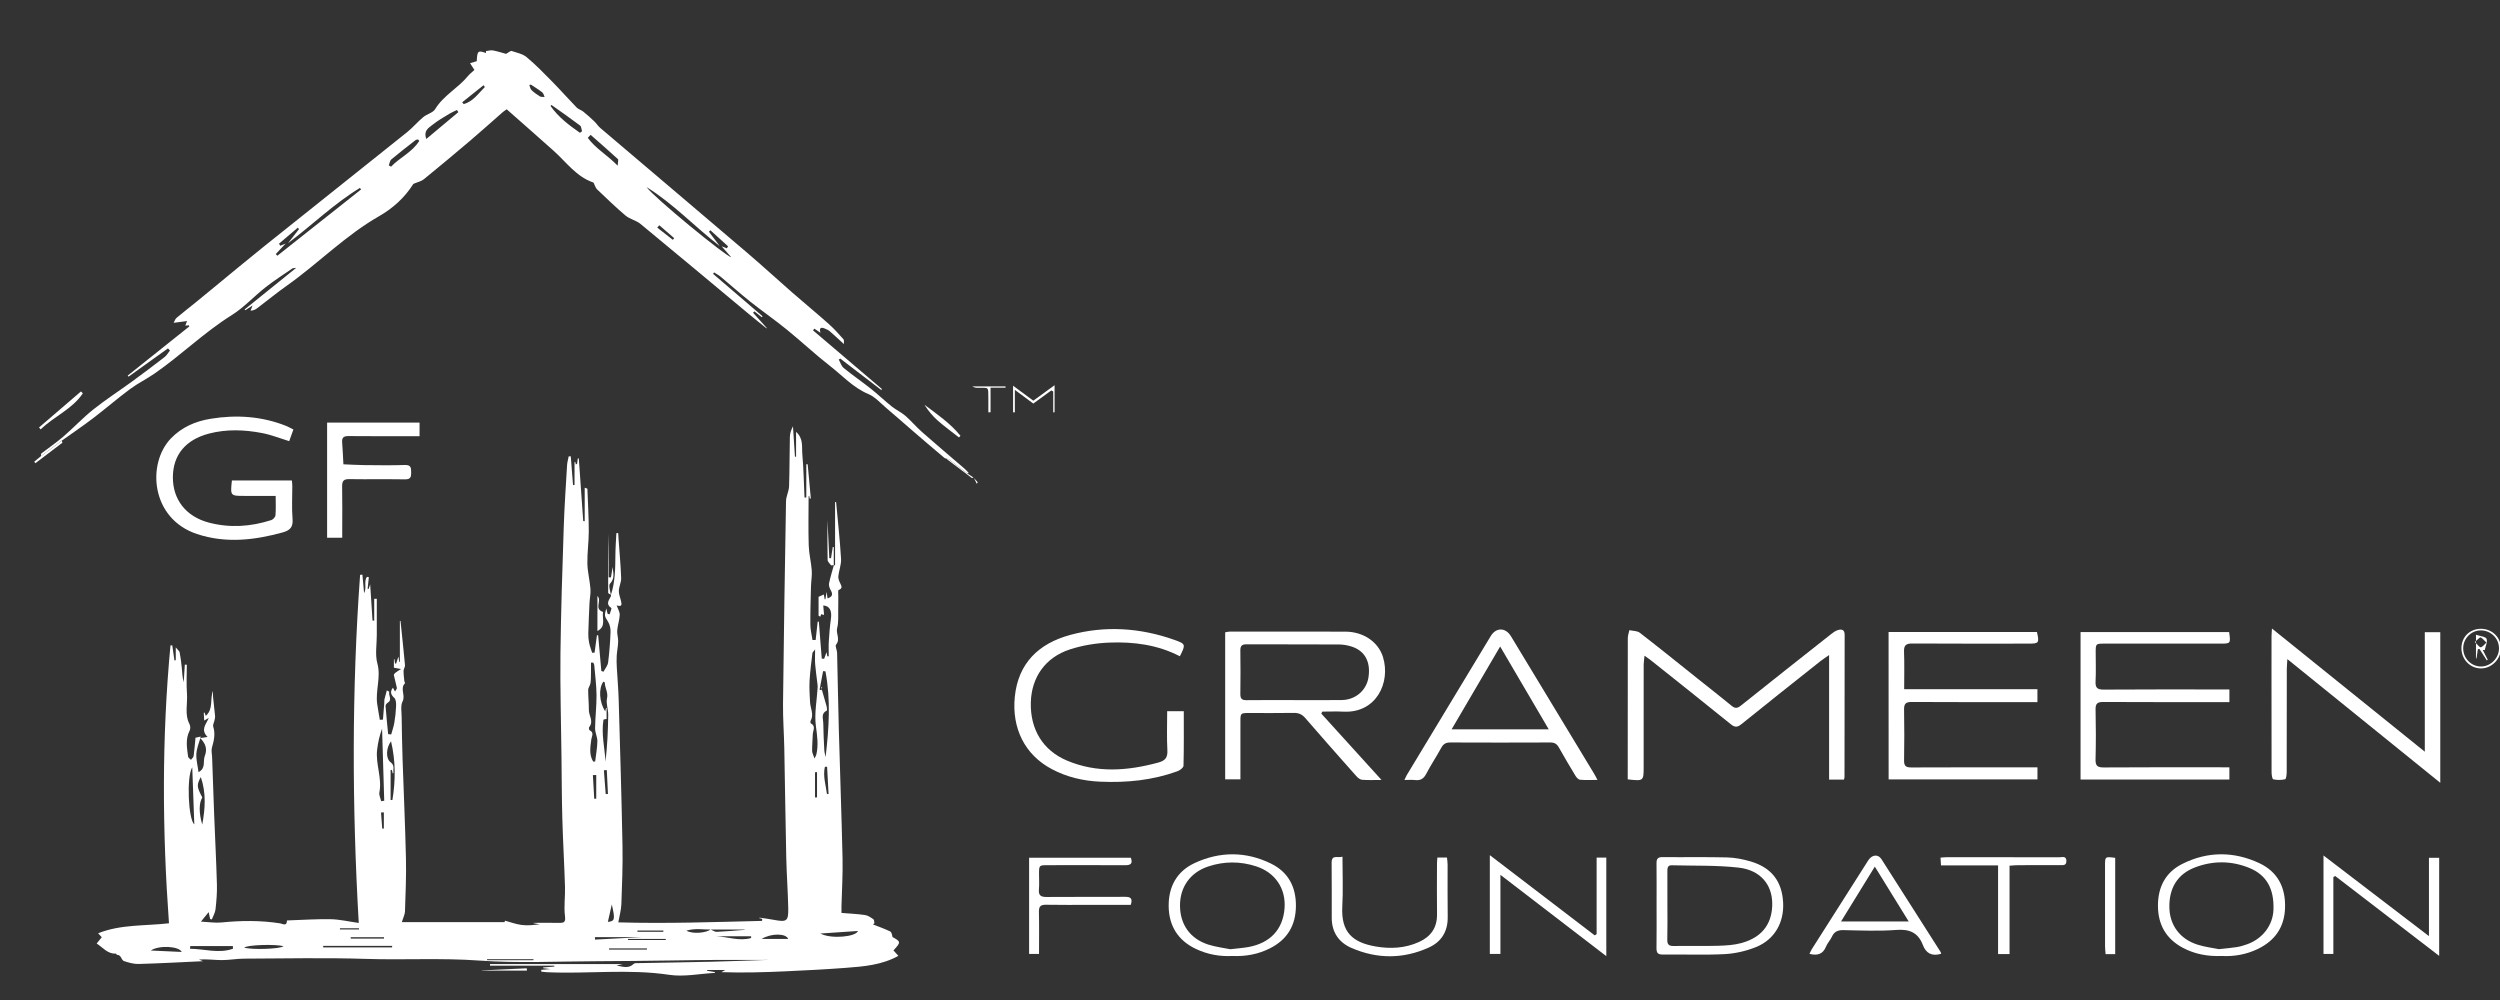 <?xml version="1.0" encoding="utf-8"?>
<!-- Generator: Adobe Illustrator 17.0.0, SVG Export Plug-In . SVG Version: 6.00 Build 0)  -->
<!DOCTYPE svg PUBLIC "-//W3C//DTD SVG 1.1//EN" "http://www.w3.org/Graphics/SVG/1.1/DTD/svg11.dtd">
<svg version="1.1" id="Layer_1" xmlns="http://www.w3.org/2000/svg" xmlns:xlink="http://www.w3.org/1999/xlink" x="0px" y="0px"
	 width="100px" height="40px" viewBox="0 0 100 40" enable-background="new 0 0 100 40" xml:space="preserve">
<rect x="0" y="0" width="100" height="40" fill="#333333" stroke="none"/>
<path fill="#FFFFFF" d="M24.433,23.806c0.175-0.523,0.179-1.064,0.183-1.607c0.002-0.291,0.025-0.582,0.039-0.872
	c0.024-0.001,0.049-0.003,0.073-0.004c0.005,0.088,0.01,0.175,0.016,0.263c0.036,0.512,0.084,1.024,0.102,1.536
	c0.006,0.171-0.089,0.343-0.093,0.516c-0.003,0.14,0.064,0.282,0.092,0.424c0.02,0.101,0.053,0.226-0.179,0.154
	c0.05,0.143,0.128,0.262,0.123,0.377c-0.009,0.208-0.083,0.413-0.1,0.622c-0.012,0.146,0.042,0.297,0.038,0.445
	c-0.006,0.193-0.047,0.385-0.059,0.578c-0.009,0.155-0.003,0.311,0.005,0.467c0.023,0.425,0.062,0.849,0.074,1.273
	c0.056,1.952,0.116,3.904,0.153,5.856c0.015,0.777-0.018,1.556-0.045,2.333c-0.008,0.227-0.074,0.452-0.123,0.728
	c1.919,0.056,3.835-0.013,5.752-0.059c0.001-0.028,0.002-0.055,0.003-0.083c-0.04-0.009-0.079-0.018-0.124-0.029
	c0.012-0.006,0.022-0.018,0.031-0.016c0.187,0.028,0.374,0.051,0.559,0.086c0.519,0.099,0.588,0.056,0.577-0.47
	c-0.014-0.669-0.064-1.337-0.079-2.006c-0.033-1.465-0.05-2.931-0.079-4.397c-0.012-0.59-0.057-1.18-0.051-1.769
	c0.031-2.701,0.072-5.402,0.12-8.103c0.003-0.198,0.115-0.394,0.122-0.593c0.023-0.659,0.016-1.319,0.032-1.978
	c0.003-0.144,0.051-0.287,0.124-0.424c0.026,0.405,0.052,0.81,0.079,1.214c0.015,0,0.03,0.001,0.045,0.001c0-0.319,0-0.638,0-0.995
	c0.304,0.271,0.223,0.604,0.25,0.895c0.052,0.576,0.06,1.156,0.087,1.734c0.024,0,0.048,0,0.072,0c0-0.445,0-0.889,0-1.334
	c0.018,0.001,0.037,0.002,0.055,0.003c0.042,0.456,0.084,0.911,0.126,1.367c-0.013,0.003-0.027,0.005-0.04,0.008
	c-0.008-0.036-0.016-0.072-0.026-0.116c-0.01,0.011-0.023,0.019-0.023,0.027c-0.001,0.654-0.015,1.309,0.005,1.963
	c0.01,0.332,0.096,0.661,0.121,0.993c0.016,0.209-0.024,0.421-0.03,0.632c-0.013,0.516-0.03,1.031-0.026,1.547
	c0.002,0.203,0.056,0.405,0.086,0.608c0.042,0,0.084-0.001,0.126-0.001c0.027-0.244,0.054-0.489,0.081-0.733
	c0.016-0.001,0.032-0.002,0.047-0.002c0.039,0.492,0.078,0.985,0.116,1.477c0.032,0.004,0.063,0.009,0.095,0.013
	c0.032-0.089,0.064-0.178,0.097-0.268c0.01,0.053,0.021,0.11,0.032,0.167c0.019,0,0.037,0,0.056,0c0-0.199-0.01-0.398,0.002-0.595
	c0.019-0.301,0.042-0.603,0.084-0.902c0.046-0.329-0.044-0.518-0.306-0.539c0.011,0.125,0.021,0.246,0.031,0.365
	c-0.008,0.007-0.015,0.017-0.019,0.016c-0.031-0.01-0.077-0.039-0.087-0.029c-0.024,0.023-0.03,0.064-0.043,0.098
	c-0.023-0.013-0.046-0.026-0.069-0.039c0-0.25,0-0.501,0-0.756c0.062-0.027,0.132-0.058,0.21-0.092
	c0.011,0.059,0.022,0.124,0.034,0.19c0.01,0,0.02-0.001,0.031-0.001c0.012-0.077,0.023-0.153,0.045-0.296
	c0.018,0.122,0.027,0.183,0.039,0.262c0.206-0.067,0.218-0.173,0.122-0.337c-0.044-0.076-0.078-0.183-0.062-0.264
	c0.05-0.246,0.127-0.487,0.193-0.729c-0.036,0.003-0.073,0.006-0.109,0.01c-0.049-0.071-0.139-0.142-0.141-0.214
	c-0.012-0.533-0.007-1.066-0.006-1.599c0.024,0.508,0.049,1.015,0.073,1.522c0.023,0.002,0.046,0.004,0.069,0.005
	c0.023-0.15,0.047-0.301,0.07-0.451c0.013,0,0.027,0.001,0.04,0.001c0,0.244,0,0.487,0,0.731c0.017,0,0.034,0,0.052,0
	c0-0.843,0-1.685,0-2.528c0.014,0,0.027-0.001,0.041-0.001c0.069,0.756,0.152,1.511,0.198,2.268c0.014,0.23-0.085,0.465-0.109,0.7
	c-0.009,0.092,0.035,0.197,0.077,0.284c0.056,0.115,0.102,0.201-0.065,0.268c-0.03,0.012-0.012,0.151-0.013,0.232
	c-0.002,0.179,0.002,0.359-0.003,0.538c-0.007,0.252,0.02,0.514-0.043,0.752c-0.059,0.222,0.139,0.443-0.043,0.662
	c-0.047,0.057,0.038,0.213,0.041,0.325c0.025,1.023,0.041,2.046,0.069,3.069c0.047,1.722,0.111,3.443,0.149,5.164
	c0.014,0.634-0.027,1.269-0.043,1.904c-0.002,0.088,0,0.175,0,0.269c0.329,0.027,0.638,0.04,0.943,0.085
	c0.117,0.017,0.23,0.097,0.332,0.167c0.035,0.024,0.03,0.105,0.044,0.159c-0.019,0.016-0.039,0.032-0.058,0.049
	c0.229,0.091,0.463,0.173,0.685,0.28c0.058,0.028,0.079,0.136,0.095,0.224c0.338,0.184,0.341,0.209,0.038,0.535
	c0.065,0.072,0.131,0.145,0.197,0.218c-0.664,0.37-1.391,0.426-2.115,0.481c-0.793,0.06-1.588,0.1-2.383,0.137
	c-0.857,0.039-1.715,0.065-2.585,0.034c0.042-0.022,0.084-0.045,0.163-0.087c-0.265,0-0.497,0-0.729,0
	c-0.001,0.011-0.003,0.021-0.004,0.032c0.105,0.017,0.21,0.035,0.315,0.052c-0.001,0.011-0.002,0.022-0.003,0.033
	c-0.609,0.032-1.234,0.166-1.825,0.077c-1.635-0.246-3.269-0.028-4.901-0.105c-0.073-0.003-0.146-0.016-0.219-0.024
	c0-0.023,0-0.046,0.001-0.07c0.099-0.008,0.199-0.016,0.37-0.03c-0.144-0.017-0.219-0.026-0.294-0.036
	c0.001-0.01,0.003-0.02,0.004-0.03c0.147-0.011,0.295-0.023,0.442-0.034c0-0.013-0.001-0.025-0.001-0.038c-0.857,0-1.714,0-2.571,0
	c0-0.021,0-0.041,0-0.062c1.774,0,3.549,0,5.305,0c-0.067,0.015-0.155,0.036-0.244,0.056c0.238,0.043,0.476,0.14,0.686-0.064
	c0.04-0.039,0.133-0.03,0.202-0.031c0.974-0.019,1.949-0.032,2.923-0.056c0.817-0.02,1.634-0.053,2.256-0.073
	c-0.554,0-1.302-0.003-2.051,0.001c-0.626,0.003-1.252,0.016-1.878,0.023c-0.974,0.011-1.949,0.027-2.923,0.029
	c-1.571,0.004-3.148,0.086-4.711-0.027c-1.511-0.109-3.015-0.017-4.522-0.066c-1.626-0.053-3.255-0.016-4.882-0.01
	c-0.299,0.001-0.598,0.06-0.897,0.058c-0.3-0.002-0.599-0.047-0.907-0.022c0.036,0.015,0.072,0.029,0.162,0.066
	c-0.898,0.041-1.735,0.088-2.573,0.111c-0.195,0.005-0.397-0.053-0.585-0.115c-0.115-0.037-0.103-0.252-0.279-0.249
	c-0.016,0-0.033-0.052-0.047-0.051c-0.326,0.019-0.509-0.233-0.768-0.404c0.065-0.08,0.128-0.157,0.203-0.25
	c-0.048-0.053-0.097-0.107-0.144-0.159c0.905-0.362,1.879-0.29,2.833-0.399c-0.27-3.734-0.288-7.426,0.06-11.114
	c0.024-0.001,0.048-0.003,0.072-0.004c0.029,0.201,0.057,0.402,0.086,0.603c0.018-0.002,0.036-0.004,0.054-0.007
	c0-0.141,0-0.282,0-0.513c0.085,0.105,0.145,0.147,0.155,0.198c0.038,0.201,0.065,0.405,0.085,0.609
	c0.019,0.194,0.023,0.39,0.078,0.588c0.015-0.235,0.029-0.469,0.044-0.704c0.027,0,0.053,0.001,0.08,0.001
	c0,0.386-0.023,0.774,0.006,1.157c0.031,0.407-0.104,0.828,0.103,1.223c0.036,0.069,0.039,0.189,0.003,0.258
	c-0.175,0.34-0.106,0.69-0.061,1.039c0.006,0.047,0.075,0.085,0.115,0.128c0.037-0.051,0.098-0.098,0.106-0.152
	c0.033-0.239,0.051-0.479,0.075-0.732c0.046-0.01,0.104-0.023,0.211-0.047c-0.067,0.249-0.163,0.467-0.176,0.689
	c-0.014,0.234,0.052,0.472,0.086,0.734c0.305-0.156,0.17-0.438,0.249-0.64c0.114-0.292,0.03-0.506-0.181-0.722
	c0.123-0.019,0.193-0.029,0.294-0.045c-0.294-0.294-0.058-0.506,0.048-0.759C8.3,28.75,8.248,28.778,8.167,28.821
	c-0.006-0.122-0.01-0.216-0.015-0.31c0.01-0.002,0.021-0.005,0.031-0.007c0.016,0.044,0.032,0.087,0.048,0.132
	c0.316-0.277,0.155-0.665,0.29-1c0,0.079-0.006,0.159,0.001,0.238c0.025,0.256,0.057,0.511,0.081,0.767
	c0.005,0.056-0.012,0.115-0.023,0.172c-0.017,0.085-0.074,0.181-0.051,0.252c0.093,0.293,0.028,0.565-0.053,0.846
	c-0.032,0.112,0.004,0.244,0.008,0.367c0.027,0.766,0.052,1.532,0.082,2.298c0.036,0.935,0.085,1.87,0.111,2.805
	c0.009,0.329-0.019,0.662-0.056,0.99c-0.015,0.139-0.096,0.27-0.147,0.405c-0.023-0.005-0.046-0.009-0.069-0.014
	c-0.016-0.078-0.032-0.155-0.058-0.277c-0.108,0.133-0.19,0.233-0.309,0.379c0.316,0.016,0.571,0.06,0.819,0.035
	c0.787-0.079,1.568-0.087,2.352,0.036c0.084,0.013,0.273,0.138,0.268-0.115c0-0.001,0.05-0.004,0.077-0.005
	c0.561-0.018,1.123-0.058,1.683-0.046c0.349,0.007,0.696,0.09,1.113,0.149c-0.269-4.697-0.28-9.313,0.054-13.925
	c0.031-0.002,0.061-0.004,0.092-0.006c0.022,0.236,0.043,0.472,0.068,0.741c0.119-0.222-0.024-0.477,0.118-0.655
	c0.024,0.005,0.048,0.011,0.072,0.016c-0.016,0.154-0.033,0.309-0.049,0.463c0.013,0.002,0.026,0.005,0.04,0.007
	c0.015-0.044,0.029-0.088,0.062-0.185c0.034,0.518,0.064,0.984,0.094,1.45c0.023,0.001,0.045,0.002,0.068,0.002
	c0-0.291,0-0.583,0-0.874c0.034,0,0.069,0,0.103,0c0,0.482-0.001,0.964,0,1.446c0.001,0.382-0.074,0.784,0.023,1.14
	c0.151,0.556-0.083,1.084-0.007,1.622c0.03,0.211,0.07,0.421,0.105,0.632c0.042-0.003,0.083-0.005,0.125-0.008
	c0.019-0.232,0.038-0.463,0.056-0.695c0.003-0.036-0.006-0.073,0.002-0.107c0.029-0.123,0.063-0.244,0.096-0.366
	c0.034,0.019,0.101,0.048,0.099,0.055c-0.044,0.142,0.137,0.317-0.064,0.439c-0.041,0.025-0.088,0.087-0.085,0.128
	c0.029,0.376,0.068,0.751,0.104,1.126c0.041,0.005,0.081,0.01,0.122,0.015c0.043-0.158,0.099-0.313,0.126-0.474
	c0.037-0.219,0.062-0.441,0.07-0.662c0.004-0.11-0.003-0.262-0.07-0.324c-0.145-0.133-0.178-0.252-0.057-0.411
	c0.018,0.033,0.042,0.078,0.084,0.154c0.035-0.066,0.081-0.111,0.074-0.146c-0.033-0.17-0.084-0.337-0.12-0.507
	c-0.006-0.026,0.026-0.07,0.053-0.092c0.051-0.043,0.11-0.075,0.234-0.156c-0.153-0.029-0.215-0.04-0.286-0.053
	c0-0.113,0-0.227,0-0.34c0.007-0.001,0.014-0.001,0.02-0.002c0.008,0.057,0.016,0.113,0.024,0.17
	c0.014,0.004,0.029,0.008,0.043,0.012c0.027-0.081,0.053-0.161,0.094-0.285c0.014,0.096,0.022,0.153,0.03,0.209
	c0.009,0,0.019,0.001,0.028,0.001c0-0.545,0-1.091,0-1.636c0.008,0,0.017,0,0.025,0c0.061,0.589,0.126,1.179,0.18,1.769
	c0.007,0.074-0.058,0.153-0.058,0.23c-0.001,0.14,0.019,0.281,0.033,0.421c0.002,0.024,0.035,0.062,0.029,0.068
	c-0.22,0.213,0.027,0.485-0.101,0.731c-0.086,0.167-0.04,0.408-0.037,0.616c0.008,0.569,0.018,1.139,0.037,1.708
	c0.044,1.321,0.105,2.641,0.135,3.962c0.016,0.705-0.016,1.412-0.039,2.117c-0.004,0.119-0.068,0.236-0.126,0.426
	c1.415,0,2.802,0,4.189,0c0,0.016,0,0.031,0,0.047c-0.027-0.015-0.054-0.029-0.08-0.044c0.006-0.02,0.011-0.041,0.017-0.061
	c0.22,0.059,0.438,0.142,0.662,0.171c0.236,0.03,0.479,0.007,0.726-0.027c-0.082-0.014-0.164-0.028-0.246-0.042
	c0-0.005,0.001-0.01,0.001-0.015c0.34,0,0.68-0.004,1.02,0.001c0.197,0.003,0.27-0.022,0.237-0.274
	c-0.049-0.383,0.013-0.778,0.001-1.168c-0.028-0.91-0.082-1.819-0.107-2.729c-0.023-0.831-0.024-1.663-0.034-2.495
	c-0.016-1.368-0.056-2.737-0.041-4.105c0.019-1.681,0.076-3.362,0.131-5.042c0.027-0.833,0.085-1.665,0.134-2.497
	c0.007-0.118,0.043-0.234,0.066-0.351c0.027,0,0.055,0.001,0.082,0.001c0.03,0.383,0.06,0.766,0.09,1.149
	c0.02-0.001,0.04-0.003,0.06-0.004c0-0.303,0-0.606,0-0.909c0.01-0.006,0.02-0.012,0.03-0.018c0.007,0.037,0.015,0.073,0.022,0.11
	c0.018-0.012,0.035-0.024,0.053-0.036c0.009-0.069,0.018-0.138,0.026-0.207c0.013-0.001,0.027-0.002,0.04-0.003
	c0.059,0.836,0.118,1.672,0.177,2.508c0.02,0.001,0.04,0.002,0.059,0.003c0-0.439,0-0.877,0-1.339
	c0.081,0.03,0.106,0.035,0.107,0.04c0.022,0.567,0.056,1.133,0.056,1.7c0.001,0.431-0.065,0.863-0.056,1.293
	c0.007,0.338,0.097,0.673,0.123,1.011c0.015,0.192-0.03,0.387-0.039,0.581c-0.019,0.4-0.036,0.801-0.047,1.201
	c-0.003,0.124,0.007,0.252,0.032,0.373c0.028,0.138,0.081,0.27,0.122,0.405c0.032-0.003,0.065-0.006,0.097-0.008
	c0.031-0.231,0.063-0.462,0.094-0.693c0.016,0,0.033-0.001,0.049-0.001c0.042,0.476,0.085,0.952,0.127,1.427
	c0.028,0.011,0.057,0.022,0.085,0.033c0.064-0.123,0.169-0.241,0.186-0.371c0.052-0.405,0.082-0.813,0.098-1.221
	c0.005-0.134-0.027-0.289-0.096-0.402c-0.145-0.237-0.16-0.228-0.076-0.541c0.024,0.094,0.039,0.156,0.055,0.217
	c0.026,0.007,0.052,0.015,0.079,0.022c0.025-0.088,0.091-0.239,0.067-0.255c-0.239-0.16-0.091-0.314-0.014-0.473
	c0.007-0.014,0-0.034,0-0.052L24.433,23.806z M28.426,37.181c-0.302,0.008-0.612-0.063-0.972,0.046
	c0.252,0.144,0.786,0.091,0.973-0.047c0.081,0.033,0.163,0.098,0.243,0.094c0.374-0.016,0.746-0.051,1.119-0.08
	c0-0.004,0-0.009,0-0.013C29.334,37.181,28.88,37.181,28.426,37.181z M23.727,30.464c0.026-0.001,0.053-0.003,0.079-0.004
	c0.032-0.271,0.084-0.542,0.089-0.813c0.003-0.17-0.094-0.341-0.092-0.511c0.005-0.443,0.061-0.886,0.058-1.328
	c-0.003-0.405-0.058-0.809-0.092-1.213c-0.003-0.032-0.027-0.061-0.041-0.092c-0.029,0-0.059,0.001-0.088,0.001
	c0,0.138,0.002,0.276-0.001,0.413c-0.003,0.137,0.001,0.275-0.02,0.41c-0.014,0.093-0.091,0.18-0.092,0.27
	c-0.002,0.267,0.03,0.535,0.027,0.803c-0.003,0.228,0.205,0.452,0.012,0.686c-0.019,0.023-0.005,0.114,0.017,0.124
	c0.193,0.093,0.087,0.235,0.07,0.363C23.612,29.876,23.557,30.183,23.727,30.464z M32.604,25.977
	c-0.071,0.094-0.104,0.118-0.107,0.145c-0.042,0.368-0.094,0.736-0.114,1.105c-0.016,0.284,0.004,0.571,0.018,0.856
	c0.012,0.25,0.167,0.494,0.024,0.75c-0.014,0.026-0.008,0.092,0.01,0.102c0.211,0.115,0.081,0.287,0.076,0.435
	c-0.007,0.222-0.028,0.445-0.026,0.667c0.001,0.083,0.05,0.165,0.096,0.304c0.046-0.098,0.066-0.128,0.073-0.159
	c0.089-0.383,0.034-0.751-0.018-1.14c-0.068-0.507,0.041-1.037,0.071-1.558c0.003-0.06-0.009-0.122-0.016-0.182
	c-0.029-0.244-0.065-0.488-0.084-0.733C32.593,26.399,32.604,26.227,32.604,25.977z M32.888,27.47
	c-0.013,0.009-0.027,0.017-0.04,0.026c0.072,0.25,0.147,0.5,0.215,0.751c0.016,0.058,0.028,0.167,0.007,0.177
	c-0.242,0.116-0.141,0.324-0.139,0.498c0.005,0.357,0.021,0.714,0.04,1.07c0.005,0.097,0.034,0.194,0.053,0.29
	c0.136-1.15,0.21-2.292-0.006-3.427c-0.031-0.004-0.062-0.008-0.094-0.011c-0.047,0.249-0.094,0.498-0.141,0.747
	c0.025,0.006,0.049,0.011,0.074,0.017C32.867,27.562,32.877,27.516,32.888,27.47z M24.244,28.316
	c0.007,0.001,0.014,0.002,0.02,0.003c0,0.157,0,0.315,0,0.438c-0.054,0.014-0.123,0.019-0.126,0.035
	c-0.09,0.563,0.047,1.113,0.083,1.67c0.071-0.622,0.099-1.242,0.108-1.863c0.003-0.223-0.095-0.459-0.048-0.667
	c0.053-0.236-0.087-0.413-0.088-0.623c0-0.015-0.038-0.03-0.058-0.045c-0.199,0.272-0.165,0.821,0.072,1.192
	C24.221,28.41,24.233,28.363,24.244,28.316z M15.246,32.048c0.041-0.006,0.082-0.012,0.123-0.018
	c-0.029-0.961-0.057-1.922-0.086-2.882c-0.105,0.279-0.164,0.558-0.198,0.84c-0.068,0.573,0.205,1.129,0.09,1.709
	C15.155,31.805,15.221,31.93,15.246,32.048z M15.642,29.652c-0.196,0.245-0.222,0.687-0.021,0.835
	c0.182,0.135,0.093,0.284,0.119,0.428c0.001,0.005-0.02,0.015-0.03,0.023c-0.013-0.05-0.024-0.096-0.036-0.143
	c-0.017,0.002-0.033,0.004-0.05,0.006c0,0.4,0,0.8,0,1.199c0.024,0,0.048,0,0.072,0C15.823,31.226,15.83,30.455,15.642,29.652z
	 M7.772,32.976c-0.027-0.761-0.055-1.522-0.082-2.283C7.454,31.063,7.532,32.778,7.772,32.976z M7.612,37.842
	c-0.004,0.036-0.008,0.072-0.012,0.108c0.572,0.005,1.147,0.202,1.717,0c0-0.036-0.001-0.072-0.001-0.108
	C8.748,37.842,8.18,37.842,7.612,37.842z M15.684,37.895c0.001-0.02,0.001-0.04,0.002-0.061c-0.919,0-1.839,0-2.758,0
	c0,0.02,0,0.04-0.001,0.061C13.847,37.895,14.766,37.895,15.684,37.895z M8.09,32.983c0.116-0.639,0.164-1.252-0.057-1.901
	c-0.172,0.314-0.163,0.397,0.059,0.816C7.956,32.117,7.952,32.515,8.09,32.983z M32.814,37.341c0.432,0.232,1.43,0.132,1.503-0.102
	C33.813,37.273,33.313,37.307,32.814,37.341z M31.528,37.558c-0.082-0.225-0.67-0.238-1.065,0
	C30.857,37.558,31.181,37.558,31.528,37.558z M6.03,38.021c0.434,0.02,0.833,0.038,1.239,0.057
	C7.158,37.844,6.364,37.799,6.03,38.021z M9.77,37.905c0.309,0.094,1.422,0.056,1.571-0.054C11.039,37.756,9.875,37.795,9.77,37.905
	z M25.694,37.484c-0.65,0-1.274,0-1.897,0c0.001,0.033,0.003,0.067,0.004,0.1C24.423,37.552,25.045,37.519,25.694,37.484z
	 M32.681,30.885c-0.027,0.002-0.053,0.004-0.08,0.005c0,0.336,0,0.672,0,1.008c0.027,0,0.053-0.001,0.08-0.001
	C32.681,31.56,32.681,31.222,32.681,30.885z M28.649,37.451c0.467,0.023,0.932,0.205,1.395,0.07c0-0.023,0-0.047,0-0.07
	C29.579,37.451,29.114,37.451,28.649,37.451z M23.85,31.001c-0.045,0.001-0.09,0.002-0.135,0.002
	c0.018,0.316,0.036,0.632,0.054,0.948c0.027-0.001,0.054-0.002,0.081-0.004C23.85,31.633,23.85,31.317,23.85,31.001z M33.078,31.762
	c0.022-0.001,0.043-0.002,0.065-0.003c-0.02-0.363-0.04-0.727-0.059-1.09c-0.03,0.002-0.059,0.003-0.089,0.005
	C32.911,31.042,33.032,31.4,33.078,31.762z M21.341,38.407c-0.001-0.013-0.003-0.026-0.004-0.04c-0.618,0-1.237,0-1.855,0
	c0,0.013,0,0.026,0,0.04C20.102,38.407,20.722,38.407,21.341,38.407z M24.228,31.762c0.03-0.001,0.06-0.003,0.09-0.004
	c-0.015-0.318-0.03-0.637-0.046-0.955c-0.039,0.003-0.078,0.006-0.117,0.008C24.18,31.128,24.204,31.445,24.228,31.762z
	 M25.872,37.985c0.003-0.017,0.006-0.033,0.01-0.05c-0.507,0-1.013,0-1.52,0c0,0.017,0,0.033,0,0.05
	C24.865,37.985,25.369,37.985,25.872,37.985z M25.12,37.557c0,0.014-0.001,0.028-0.001,0.042c0.504,0,1.008,0,1.511,0
	c0-0.014,0-0.028,0-0.042C26.127,37.557,25.623,37.557,25.12,37.557z M14.029,37.487c0,0.019,0,0.037,0,0.056
	c0.444,0,0.888,0,1.331,0c0-0.019,0-0.037,0-0.056C14.916,37.487,14.473,37.487,14.029,37.487z M24.472,36.179
	c-0.053,0.235-0.106,0.467-0.158,0.697C24.595,36.848,24.611,36.773,24.472,36.179z M25.497,37.22c0,0.017,0,0.034,0,0.051
	c0.346,0,0.691,0,1.037,0c0-0.017,0-0.034,0-0.051C26.188,37.22,25.842,37.22,25.497,37.22z M13.597,37.13c0,0.016,0,0.032,0,0.048
	c0.254,0,0.508,0,0.762,0c0-0.016,0-0.032,0-0.048C14.105,37.13,13.851,37.13,13.597,37.13z M15.354,32.495
	c-0.038,0.002-0.076,0.003-0.113,0.005c0.016,0.215,0.032,0.43,0.048,0.646c0.022-0.001,0.044-0.003,0.065-0.004
	C15.354,32.927,15.354,32.711,15.354,32.495z"/>
<path fill="#FFFFFF" d="M37.947,18.366c-0.059-0.017-0.132-0.018-0.175-0.054c-0.438-0.367-0.871-0.739-1.304-1.112
	c-0.344-0.296-0.682-0.598-1.028-0.89c-0.228-0.192-0.438-0.436-0.703-0.547c-0.612-0.257-1.043-0.741-1.546-1.132
	c-0.591-0.46-1.138-0.975-1.719-1.447c-0.476-0.387-0.982-0.737-1.463-1.119c-0.401-0.319-0.783-0.662-1.176-0.99
	c-0.082-0.069-0.179-0.12-0.269-0.179c-0.014,0.02-0.027,0.039-0.041,0.059c0.66,0.565,1.319,1.13,1.979,1.695
	c-0.011,0.013-0.021,0.026-0.032,0.039c-0.098-0.078-0.196-0.156-0.294-0.234c-0.018,0.018-0.036,0.037-0.054,0.055
	c0.183,0.203,0.365,0.406,0.548,0.609c-0.003,0.005-0.006,0.011-0.009,0.016c-0.231-0.187-0.464-0.371-0.693-0.562
	c-1.448-1.206-2.893-2.417-4.347-3.615c-0.173-0.143-0.426-0.19-0.598-0.334c-0.395-0.332-0.765-0.695-1.141-1.05
	c-0.045-0.043-0.067-0.111-0.098-0.169C23.765,7.37,23.757,7.309,23.731,7.3c-0.681-0.234-1.081-0.818-1.587-1.27
	c-0.617-0.552-1.24-1.097-1.875-1.658c-0.047,0.033-0.106,0.068-0.158,0.113c-0.431,0.377-0.856,0.761-1.292,1.132
	c-0.617,0.525-1.24,1.043-1.868,1.555c-0.097,0.079-0.236,0.107-0.356,0.159c-0.024,0.011-0.057,0.019-0.069,0.038
	c-0.339,0.539-0.825,0.971-1.347,1.269c-1.363,0.778-2.45,1.901-3.715,2.796c-0.4,0.283-0.78,0.595-1.172,0.891
	c-0.072,0.055-0.153,0.098-0.27,0.102c0.02-0.051,0.039-0.102,0.08-0.208c-0.122,0.08-0.206,0.135-0.29,0.19
	c-0.009-0.01-0.018-0.021-0.027-0.031c0.67-0.54,1.34-1.08,2.063-1.663c-0.095,0.013-0.129,0.007-0.15,0.021
	c-0.359,0.248-0.729,0.483-1.072,0.752c-0.462,0.363-0.867,0.811-1.361,1.12c-1.099,0.687-2.021,1.599-3.081,2.332
	c-0.321,0.222-0.676,0.395-0.988,0.627c-0.499,0.37-0.969,0.779-1.463,1.155c-0.414,0.315-0.845,0.607-1.266,0.907
	c-0.275,0.204-0.552,0.41-0.829,0.616c0.005-0.036-0.004-0.091,0.017-0.107c0.29-0.225,0.595-0.431,0.873-0.67
	c0.41-0.353,0.782-0.753,1.205-1.09c0.495-0.394,1.03-0.739,1.542-1.112c0.441-0.322,0.878-0.65,1.309-0.984
	c0.087-0.067,0.143-0.174,0.214-0.262c-0.026-0.028-0.053-0.057-0.079-0.085c-0.525,0.377-1.051,0.754-1.576,1.131
	c-0.012-0.014-0.023-0.029-0.035-0.043c0.821-0.655,1.643-1.31,2.464-1.965c-0.006-0.015-0.012-0.031-0.018-0.046
	c-0.044,0.004-0.088,0.008-0.143,0.013c0.018-0.047,0.035-0.09,0.071-0.183c-0.182,0.024-0.332,0.044-0.537,0.071
	c0.046-0.081,0.066-0.155,0.113-0.195c0.253-0.212,0.513-0.414,0.769-0.622c0.241-0.195,0.48-0.393,0.72-0.59
	c0.691-0.567,1.377-1.141,2.075-1.699c1.885-1.509,3.777-3.01,5.662-4.52c0.229-0.183,0.42-0.414,0.645-0.602
	c0.147-0.123,0.387-0.172,0.477-0.32c0.334-0.55,0.917-0.84,1.311-1.322c0.072-0.088,0.166-0.158,0.26-0.245
	c-0.06-0.092-0.111-0.171-0.176-0.271c0.097-0.028,0.184-0.054,0.269-0.079c0.019-0.416,0.049-0.442,0.369-0.326
	c0-0.026,0-0.052-0.001-0.078C19.535,2.033,19.632,2,19.72,2.017c0.206,0.041,0.407,0.107,0.522,0.138
	c0.118-0.064,0.184-0.13,0.223-0.116c0.206,0.068,0.441,0.114,0.6,0.247c0.363,0.302,0.694,0.644,1.026,0.981
	c0.332,0.338,0.645,0.694,0.975,1.033c0.071,0.073,0.187,0.101,0.268,0.167c0.154,0.124,0.302,0.257,0.445,0.394
	c0.083,0.079,0.144,0.183,0.231,0.256c1.956,1.663,3.917,3.321,5.871,4.988c0.613,0.523,1.205,1.068,1.812,1.598
	c0.483,0.422,0.979,0.83,1.458,1.256c0.21,0.187,0.399,0.4,0.587,0.61c0.032,0.036,0.013,0.118,0.018,0.194
	c-0.192-0.175-0.373-0.348-0.563-0.511c-0.059-0.051-0.137-0.084-0.211-0.114c-0.153-0.062-0.22-0.014-0.163,0.173
	c-0.092-0.062-0.168-0.113-0.245-0.165c-0.018,0.023-0.035,0.046-0.053,0.069c0.92,0.783,1.839,1.565,2.759,2.348
	c-0.01,0.012-0.02,0.025-0.029,0.037c-0.546-0.418-1.092-0.837-1.638-1.255c-0.021,0.012-0.042,0.024-0.064,0.036
	c0.065,0.115,0.104,0.261,0.199,0.339c0.348,0.284,0.721,0.539,1.073,0.818c0.291,0.231,0.56,0.489,0.85,0.721
	c0.17,0.136,0.377,0.229,0.541,0.371c0.234,0.202,0.433,0.443,0.665,0.648c0.564,0.497,1.139,0.982,1.709,1.473
	c0.058,0.05,0.107,0.109,0.16,0.165c0,0-0.011,0.017-0.017,0.018c-0.017,0.001-0.034-0.002-0.049-0.003
	C38.437,18.744,38.192,18.555,37.947,18.366z M11.424,9.743c-0.131,0.14-0.262,0.28-0.393,0.419
	c0.021,0.023,0.041,0.045,0.062,0.068c1.117-0.884,2.234-1.768,3.35-2.652c-0.016-0.02-0.031-0.04-0.047-0.061
	c-1.037,0.632-1.909,1.484-2.875,2.21c0.147-0.188,0.294-0.376,0.44-0.564c-0.017-0.018-0.033-0.037-0.05-0.055
	c-0.25,0.213-0.5,0.425-0.75,0.638c0.017,0.028,0.033,0.057,0.05,0.085C11.282,9.803,11.353,9.773,11.424,9.743z M28.866,9.853
	c0.07,0.026,0.139,0.053,0.209,0.079c0.016-0.027,0.031-0.054,0.047-0.081c-0.235-0.213-0.471-0.426-0.706-0.64
	c-0.02,0.019-0.04,0.039-0.059,0.058c0.144,0.191,0.288,0.382,0.432,0.573c-0.992-0.765-1.854-1.694-2.927-2.358
	c0.27,0.392,3.203,2.798,3.386,2.803C29.121,10.143,28.993,9.998,28.866,9.853z M23.198,5.312c0.028-0.02,0.056-0.04,0.083-0.06
	c-0.025-0.079-0.025-0.191-0.079-0.231c-0.375-0.283-0.76-0.552-1.144-0.823c-0.002-0.001-0.02,0.022-0.037,0.04
	C22.335,4.687,22.76,5.007,23.198,5.312z M18.334,4.486c-0.019-0.028-0.037-0.057-0.056-0.085c-0.098,0.048-0.202,0.088-0.295,0.145
	c-0.236,0.145-0.481,0.281-0.694,0.455c-0.137,0.112-0.358,0.218-0.237,0.558C17.501,5.183,17.917,4.835,18.334,4.486z
	 M23.625,5.394c-0.038,0.04-0.076,0.08-0.114,0.119c0.309,0.425,0.778,0.686,1.196,1.114c0.007-0.143,0.039-0.237,0.009-0.264
	C24.358,6.034,23.99,5.716,23.625,5.394z M16.77,5.636c-0.016-0.019-0.032-0.038-0.048-0.058c-0.033,0.008-0.074,0.007-0.099,0.026
	c-0.326,0.255-0.655,0.508-0.971,0.774c-0.059,0.049-0.068,0.157-0.1,0.238c0.03,0.017,0.061,0.033,0.091,0.05
	C15.995,6.298,16.494,6.084,16.77,5.636z M18.489,4.09c0.019,0.025,0.038,0.05,0.058,0.075c0.377-0.106,0.589-0.427,0.848-0.685
	c-0.018-0.023-0.036-0.046-0.054-0.07C19.057,3.636,18.773,3.863,18.489,4.09z M21.235,3.384c-0.021,0.005-0.041,0.01-0.062,0.015
	c0.028,0.069,0.038,0.157,0.087,0.204c0.101,0.097,0.218,0.181,0.339,0.254c0.048,0.029,0.123,0.015,0.186,0.021
	c-0.031-0.063-0.046-0.146-0.096-0.185C21.545,3.58,21.387,3.486,21.235,3.384z M26.372,9.01c-0.028,0.031-0.055,0.062-0.083,0.094
	c0.208,0.163,0.416,0.326,0.624,0.489c0.018-0.022,0.036-0.044,0.054-0.067C26.769,9.354,26.57,9.182,26.372,9.01z"/>
<path fill="#FFFFFF" d="M73.758,31.184c-0.199,0-0.382,0-0.594,0c0-1.648,0-3.281,0-4.982c-0.147,0.103-0.248,0.167-0.341,0.24
	c-1.058,0.84-2.118,1.677-3.168,2.526c-0.167,0.135-0.267,0.128-0.43-0.004c-1.063-0.862-2.136-1.712-3.206-2.565
	c-0.062-0.049-0.128-0.093-0.238-0.171c-0.014,0.145-0.033,0.252-0.034,0.359c-0.002,1.36-0.001,2.72-0.001,4.08
	c0,0.578,0,0.578-0.637,0.508c0-0.098,0-0.202,0-0.305c0-1.781-0.001-3.561,0.003-5.342c0-0.107,0.041-0.214,0.062-0.321
	c0.14,0.032,0.313,0.022,0.416,0.102c0.779,0.601,1.544,1.22,2.313,1.834c0.455,0.362,0.914,0.72,1.362,1.089
	c0.138,0.114,0.231,0.103,0.369-0.007c1.195-0.955,2.395-1.903,3.596-2.85c0.089-0.071,0.188-0.145,0.294-0.175
	c0.138-0.038,0.262-0.019,0.262,0.188c-0.005,1.897-0.004,3.794-0.006,5.691C73.78,31.105,73.77,31.131,73.758,31.184z"/>
<path fill="#FFFFFF" d="M52.852,28.544c0.788,0.869,1.576,1.737,2.408,2.654c-0.304,0-0.543,0.013-0.779-0.007
	c-0.082-0.007-0.172-0.083-0.232-0.151c-0.683-0.769-1.366-1.539-2.038-2.318c-0.13-0.151-0.265-0.209-0.461-0.206
	c-0.59,0.011-1.181,0.003-1.772,0.004c-0.359,0-0.36,0.001-0.361,0.35c-0.001,0.76,0,1.52,0,2.304c-0.208,0-0.398,0-0.61,0
	c0-1.955,0-3.91,0-5.882c0.057-0.009,0.115-0.027,0.174-0.027c1.548-0.001,3.097-0.006,4.645,0.001
	c0.714,0.004,1.306,0.413,1.493,1.014c0.316,1.022-0.271,2.249-1.572,2.186c-0.284-0.014-0.569-0.002-0.854-0.002
	C52.88,28.492,52.866,28.518,52.852,28.544z M51.767,28.004c0.634,0,1.269,0.006,1.903-0.002c0.55-0.007,0.989-0.387,1.069-0.907
	c0.095-0.619-0.142-1.063-0.676-1.233c-0.159-0.051-0.332-0.082-0.499-0.083c-1.233-0.007-2.466-0.001-3.699-0.007
	c-0.185-0.001-0.253,0.058-0.251,0.246c0.008,0.581,0.008,1.162,0,1.742c-0.003,0.186,0.062,0.25,0.249,0.247
	C50.498,27.998,51.132,28.004,51.767,28.004z"/>
<path fill="#FFFFFF" d="M75.543,25.279c1.991,0,3.964,0,5.934,0c0.101,0.439,0.081,0.466-0.333,0.466
	c-1.548,0-3.095,0.005-4.643-0.005c-0.25-0.002-0.351,0.06-0.34,0.328c0.019,0.489,0.006,0.98,0.006,1.499c1.793,0,3.55,0,5.33,0
	c0,0.182,0,0.335,0,0.517c-0.118,0-0.223,0-0.328,0c-1.566,0-3.131,0.005-4.697-0.005c-0.235-0.002-0.313,0.065-0.309,0.3
	c0.012,0.68,0.012,1.36,0,2.04c-0.004,0.231,0.084,0.28,0.297,0.279c1.575-0.008,3.149-0.004,4.724-0.004c0.097,0,0.194,0,0.314,0
	c0,0.165,0,0.312,0,0.483c-1.976,0-3.955,0-5.953,0C75.543,29.219,75.543,27.265,75.543,25.279z"/>
<path fill="#FFFFFF" d="M89.165,25.283c0.065,0.461,0.065,0.462-0.36,0.462c-1.539,0-3.078,0-4.617,0
	c-0.359,0-0.36,0.002-0.36,0.351c-0.001,0.385,0.015,0.77-0.005,1.154c-0.014,0.255,0.062,0.336,0.325,0.334
	c1.575-0.012,3.149-0.006,4.724-0.006c0.096,0,0.192,0,0.304,0c0,0.175,0,0.322,0,0.506c-0.112,0-0.216,0-0.32,0
	c-1.575,0-3.149,0.004-4.724-0.005c-0.231-0.001-0.314,0.059-0.309,0.3c0.015,0.662,0.016,1.324-0.001,1.986
	c-0.007,0.255,0.062,0.335,0.325,0.333c1.575-0.012,3.149-0.006,4.724-0.006c0.096,0,0.193,0,0.304,0c0,0.175,0,0.322,0,0.488
	c-1.981,0-3.955,0-5.953,0c0-1.959,0-3.92,0-5.898C85.201,25.283,87.174,25.283,89.165,25.283z"/>
<path fill="#FFFFFF" d="M91.495,26.365c-0.011,0.185-0.023,0.297-0.023,0.409c-0.001,1.369,0,2.737-0.004,4.106
	c0,0.101-0.021,0.28-0.063,0.29c-0.152,0.036-0.322,0.037-0.474,0.002c-0.043-0.01-0.068-0.186-0.068-0.286
	c-0.004-1.261-0.003-2.523-0.003-3.784c0-0.546-0.001-1.091,0.001-1.637c0-0.086,0.009-0.172,0.017-0.324
	c2.052,1.654,4.059,3.271,6.114,4.927c0-1.624,0-3.191,0-4.78c0.221,0,0.411,0,0.619,0c0,1.993,0,3.98,0,6.024
	C95.565,29.657,93.556,28.032,91.495,26.365z"/>
<path fill="#FFFFFF" d="M63.899,31.197c-0.259,0-0.481,0.013-0.699-0.008c-0.067-0.006-0.143-0.094-0.184-0.162
	c-0.227-0.374-0.449-0.752-0.664-1.133c-0.079-0.141-0.178-0.196-0.342-0.195c-1.333,0.006-2.666,0.006-3.998,0
	c-0.175-0.001-0.277,0.058-0.361,0.212c-0.193,0.353-0.418,0.688-0.603,1.044c-0.102,0.196-0.229,0.271-0.441,0.247
	c-0.132-0.015-0.267-0.003-0.43-0.003c0.04-0.083,0.065-0.146,0.099-0.204c1.117-1.852,2.235-3.703,3.354-5.553
	c0.214-0.354,0.593-0.348,0.808,0.008c1.106,1.827,2.211,3.654,3.317,5.482C63.8,31.005,63.838,31.083,63.899,31.197z M61.95,29.174
	c-0.657-1.12-1.286-2.192-1.944-3.314c-0.663,1.131-1.291,2.204-1.942,3.314C59.379,29.174,60.635,29.174,61.95,29.174z"/>
<path fill="#FFFFFF" d="M46.687,28.449c0.233,0,0.433,0,0.664,0c0,0.737,0.008,1.46-0.011,2.182
	c-0.002,0.077-0.147,0.184-0.246,0.22c-0.998,0.362-2.033,0.463-3.087,0.416c-0.679-0.03-1.326-0.181-1.929-0.499
	c-1.102-0.58-1.607-1.656-1.487-2.884c0.134-1.369,0.968-2.145,2.214-2.486c1.396-0.381,2.798-0.288,4.165,0.195
	c0.465,0.164,0.463,0.187,0.224,0.658c-0.886-0.461-1.85-0.586-2.827-0.547c-0.528,0.021-1.07,0.109-1.572,0.273
	c-0.987,0.323-1.535,1.116-1.562,2.118c-0.029,1.077,0.481,1.92,1.443,2.327c1.202,0.509,2.422,0.414,3.65,0.082
	c0.281-0.076,0.385-0.196,0.369-0.494C46.667,29.502,46.687,28.991,46.687,28.449z"/>
<path fill="#FFFFFF" d="M11.736,17.18c-0.063,0.175-0.117,0.324-0.168,0.467c-0.369-0.113-0.718-0.255-1.08-0.324
	c-0.707-0.136-1.422-0.164-2.127,0.02c-0.943,0.246-1.444,0.862-1.446,1.749c-0.002,0.887,0.519,1.566,1.429,1.809
	c0.842,0.225,1.683,0.168,2.509-0.098c0.071-0.023,0.16-0.122,0.166-0.193c0.021-0.239,0.008-0.481,0.008-0.774
	c-0.302,0-0.584,0-0.866,0c-0.125,0-0.251,0-0.376,0c-0.574,0-0.574,0-0.509-0.617c0.789,0,1.581,0,2.399,0
	c0.006,0.07,0.017,0.147,0.017,0.223c0.002,0.439-0.027,0.88,0.01,1.315c0.028,0.328-0.104,0.459-0.393,0.539
	c-1.139,0.315-2.284,0.444-3.429,0.065c-1.852-0.614-2.011-2.816-1.044-3.824c0.433-0.451,0.981-0.686,1.582-0.785
	c1.04-0.171,2.065-0.104,3.054,0.295C11.551,17.082,11.628,17.127,11.736,17.18z"/>
<path fill="#FFFFFF" d="M16.782,16.905c0,0.179,0,0.338,0,0.542c-0.096,0-0.189,0-0.283,0c-0.85,0-1.7,0.005-2.55-0.004
	c-0.196-0.002-0.28,0.051-0.263,0.256c0.024,0.291,0.034,0.582,0.05,0.873c0.275,0.011,0.55,0.029,0.825,0.032
	c0.546,0.005,1.092,0.014,1.637-0.004c0.25-0.008,0.246,0.125,0.249,0.3c0.003,0.179-0.028,0.278-0.247,0.274
	c-0.742-0.012-1.485,0.003-2.227-0.009c-0.227-0.004-0.292,0.074-0.288,0.293c0.012,0.581,0.004,1.163,0.004,1.744
	c0,0.097,0,0.194,0,0.308c-0.21,0-0.394,0-0.605,0c0-1.525,0-3.056,0-4.605C14.309,16.905,15.53,16.905,16.782,16.905z"/>
<path fill="#FFFFFF" d="M66.263,36.226c0-0.564,0.004-1.128-0.002-1.691c-0.002-0.179,0.048-0.253,0.243-0.251
	c0.859,0.01,1.719-0.009,2.577,0.013c0.317,0.008,0.641,0.071,0.946,0.161c0.832,0.246,1.251,0.791,1.298,1.636
	c0.045,0.808-0.343,1.494-1.097,1.794c-0.391,0.156-0.824,0.255-1.244,0.277c-0.821,0.042-1.646,0.005-2.469,0.017
	c-0.211,0.003-0.257-0.077-0.255-0.265C66.268,37.353,66.263,36.789,66.263,36.226z M66.696,36.214c0,0.456,0.008,0.913-0.004,1.369
	c-0.005,0.202,0.066,0.261,0.264,0.257c0.59-0.011,1.181,0.008,1.771-0.009c0.31-0.009,0.628-0.028,0.925-0.108
	c0.93-0.252,1.238-0.88,1.238-1.57c0-0.778-0.484-1.35-1.342-1.448c-0.884-0.101-1.783-0.069-2.675-0.094
	c-0.167-0.005-0.178,0.108-0.178,0.235C66.697,35.302,66.696,35.758,66.696,36.214z"/>
<path fill="#FFFFFF" d="M88.867,38.239c-0.562,0.023-1.085-0.074-1.568-0.335c-0.657-0.356-0.976-0.917-0.981-1.662
	c-0.005-0.755,0.299-1.349,0.978-1.688c1.012-0.506,2.057-0.504,3.076-0.028c0.739,0.346,1.056,0.975,1.03,1.789
	c-0.025,0.778-0.407,1.314-1.092,1.645C89.851,38.181,89.361,38.266,88.867,38.239z M88.758,37.966
	c0.293-0.033,0.507-0.048,0.718-0.083c0.14-0.023,0.278-0.065,0.412-0.113c0.623-0.224,1.03-0.765,1.051-1.387
	c0.028-0.831-0.276-1.381-0.958-1.662c-0.714-0.294-1.449-0.301-2.17-0.029c-0.71,0.268-1.053,0.828-1.036,1.615
	c0.015,0.697,0.419,1.252,1.117,1.476C88.194,37.881,88.516,37.917,88.758,37.966z"/>
<path fill="#FFFFFF" d="M49.296,38.239c-0.505,0.027-0.993-0.062-1.454-0.279c-0.719-0.338-1.084-0.922-1.095-1.703
	c-0.011-0.779,0.319-1.401,1.04-1.736c1.011-0.468,2.047-0.47,3.052,0.022c0.691,0.338,1.005,0.932,0.998,1.702
	c-0.007,0.771-0.345,1.335-1.031,1.684C50.334,38.17,49.829,38.263,49.296,38.239z M49.21,37.969
	c0.304-0.036,0.519-0.05,0.728-0.088c0.874-0.16,1.381-0.708,1.444-1.55c0.059-0.786-0.369-1.43-1.14-1.679
	c-0.638-0.206-1.286-0.205-1.922,0.01c-0.715,0.241-1.124,0.827-1.12,1.565c0.004,0.751,0.403,1.321,1.127,1.555
	C48.638,37.881,48.969,37.919,49.21,37.969z"/>
<path fill="#FFFFFF" d="M63.865,37.366c0-1.015,0-2.031,0-3.062c0.142,0,0.255,0,0.387,0c0,1.295,0,2.588,0,3.942
	c-1.406-1.08-2.788-2.141-4.235-3.252c0,1.093,0,2.119,0,3.164c-0.17,0-0.289,0-0.424,0c0-1.298,0-2.591,0-3.952
	c1.418,1.085,2.806,2.146,4.194,3.208C63.813,37.398,63.839,37.382,63.865,37.366z"/>
<path fill="#FFFFFF" d="M93.334,35.084c0,1.018,0,2.035,0,3.073c-0.142,0-0.26,0-0.394,0c0-1.3,0-2.591,0-3.938
	c1.412,1.08,2.791,2.134,4.218,3.226c0-1.081,0-2.096,0-3.133c0.145,0,0.264,0,0.409,0c0,1.288,0,2.578,0,3.923
	c-1.408-1.081-2.784-2.138-4.16-3.195C93.383,35.054,93.358,35.069,93.334,35.084z"/>
<path fill="#FFFFFF" d="M77.647,38.151c-0.369,0.111-0.605-0.016-0.732-0.35c-0.188-0.492-0.53-0.644-1.058-0.604
	c-0.703,0.054-1.413,0.023-2.119,0.008c-0.227-0.005-0.369,0.06-0.464,0.267c-0.063,0.137-0.177,0.252-0.233,0.391
	c-0.125,0.31-0.348,0.37-0.662,0.292c0.032-0.065,0.056-0.129,0.092-0.186c0.752-1.185,1.504-2.369,2.258-3.553
	c0.148-0.233,0.395-0.26,0.529-0.05c0.791,1.234,1.577,2.471,2.363,3.708C77.636,38.094,77.638,38.121,77.647,38.151z
	 M76.348,36.858c-0.463-0.749-0.895-1.448-1.355-2.193c-0.465,0.755-0.897,1.456-1.351,2.193
	C74.565,36.858,75.423,36.858,76.348,36.858z"/>
<path fill="#FFFFFF" d="M53.699,34.268c0,0.702,0.029,1.346-0.007,1.987c-0.058,1.048,0.427,1.446,1.334,1.604
	c0.587,0.102,1.175,0.073,1.733-0.179c0.479-0.217,0.73-0.576,0.722-1.115c-0.009-0.68-0.003-1.361-0.001-2.041
	c0-0.069,0.009-0.139,0.015-0.222c0.128,0,0.241,0,0.384,0c0.009,0.094,0.025,0.188,0.025,0.283
	c0.002,0.698-0.007,1.396,0.004,2.094c0.008,0.575-0.248,0.992-0.756,1.222c-1.022,0.463-2.064,0.463-3.091,0.018
	c-0.51-0.221-0.79-0.63-0.792-1.202c-0.002-0.734,0.004-1.468-0.004-2.202C53.26,34.17,53.498,34.327,53.699,34.268z"/>
<path fill="#FFFFFF" d="M45.231,36.194c-0.541,0-1.076,0-1.611,0c-0.59,0-1.18,0.008-1.77-0.004
	c-0.22-0.005-0.299,0.061-0.293,0.287c0.013,0.553,0.004,1.106,0.004,1.68c-0.141,0-0.259,0-0.397,0c0-1.278,0-2.552,0-3.847
	c1.357,0,2.71,0,4.069,0c0.087,0.231-0.005,0.301-0.231,0.299c-1.028-0.006-2.056-0.003-3.084-0.002
	c-0.356,0-0.356,0.002-0.357,0.354c-0.001,0.206,0.015,0.413-0.004,0.617c-0.022,0.245,0.085,0.303,0.31,0.301
	c1.046-0.008,2.092-0.001,3.138-0.006C45.213,35.872,45.319,35.928,45.231,36.194z"/>
<path fill="#FFFFFF" d="M79.923,38.162c0-1.186,0-2.346,0-3.546c-0.768,0-1.515,0-2.283,0c-0.008-0.123-0.013-0.207-0.019-0.311
	c0.097-0.007,0.175-0.017,0.253-0.017c1.502-0.001,3.004-0.002,4.506,0.002c0.109,0,0.273-0.064,0.276,0.147
	c0.003,0.2-0.149,0.167-0.268,0.167c-0.554,0.003-1.109,0.001-1.663,0.003c-0.105,0-0.211,0.012-0.343,0.021
	c0,1.186,0,2.353,0,3.534C80.224,38.162,80.094,38.162,79.923,38.162z"/>
<path fill="#FFFFFF" d="M84.608,38.166c-0.132,0-0.245,0-0.384,0c-0.008-0.113-0.022-0.217-0.022-0.321
	c-0.002-1.074-0.001-2.148-0.001-3.222c0-0.362,0.002-0.363,0.407-0.309C84.608,35.585,84.608,36.861,84.608,38.166z"/>
<path fill="#FFFFFF" d="M99.238,25.152c0.452,0,0.807,0.353,0.799,0.795c-0.008,0.423-0.375,0.789-0.793,0.79
	c-0.439,0.001-0.788-0.36-0.787-0.811C98.458,25.48,98.789,25.152,99.238,25.152z M98.528,25.93
	c-0.001,0.398,0.311,0.723,0.701,0.73c0.392,0.007,0.734-0.336,0.731-0.732c-0.003-0.392-0.324-0.709-0.719-0.712
	C98.851,25.212,98.528,25.536,98.528,25.93z"/>
<path fill="#FFFFFF" d="M41.333,16.027c0.275-0.2,0.544-0.397,0.85-0.619c0,0.397,0,0.739,0,1.082
	c-0.018,0.002-0.036,0.004-0.054,0.005c0-0.278,0-0.557,0-0.835c-0.026-0.014-0.051-0.028-0.077-0.042
	c-0.238,0.174-0.477,0.348-0.72,0.525c-0.236-0.175-0.462-0.343-0.738-0.548c0,0.34,0,0.619,0,0.898
	c-0.024,0-0.047,0.001-0.071,0.001c0-0.338,0-0.676,0-1.065C40.799,15.634,41.06,15.826,41.333,16.027z"/>
<path fill="#FFFFFF" d="M3.313,15.734c-0.428,0.64-1.158,0.922-1.686,1.442c-0.022-0.026-0.044-0.052-0.066-0.078
	c0.559-0.48,1.119-0.961,1.678-1.441C3.264,15.683,3.288,15.709,3.313,15.734z"/>
<path fill="#FFFFFF" d="M38.359,17.498c-0.283-0.223-0.577-0.435-0.847-0.672c-0.206-0.182-0.383-0.396-0.534-0.636
	c0.511,0.382,1.037,0.745,1.441,1.241C38.399,17.453,38.379,17.475,38.359,17.498z"/>
<path fill="#FFFFFF" d="M39.622,15.506c0,0.364,0,0.673,0,0.983c-0.029,0.002-0.059,0.004-0.088,0.006c0-0.182,0.001-0.363,0-0.545
	c-0.002-0.515,0.027-0.428-0.422-0.437c-0.074-0.001-0.147-0.01-0.218-0.057c0.442,0,0.884,0,1.326,0
	c0.001,0.017,0.002,0.033,0.003,0.05C40.035,15.506,39.848,15.506,39.622,15.506z"/>
<path fill="#FFFFFF" d="M24.442,23.797c-0.04-0.028-0.115-0.057-0.115-0.085c-0.006-0.791-0.005-1.583,0.02-2.375
	c0,0.585,0,1.169,0,1.754c0.03,0.003,0.06,0.005,0.09,0.008c0.024-0.14,0.047-0.279,0.071-0.419c0.016,0.23,0.097,0.456-0.109,0.669
	c-0.07,0.073,0.019,0.3,0.035,0.456C24.433,23.806,24.442,23.797,24.442,23.797z"/>
<path fill="#FFFFFF" d="M24.122,24.479c-0.052,0.244,0.141,0.574-0.225,0.763c0-0.462,0-0.91,0-1.403
	C24.094,24.037,23.741,24.344,24.122,24.479z"/>
<path fill="#FFFFFF" d="M21.078,38.823c-0.6,0-1.2,0-1.8,0c0-0.003-0.001-0.005-0.001-0.008c0.597-0.028,1.195-0.056,1.792-0.083
	C21.072,38.761,21.075,38.792,21.078,38.823z"/>
<path fill="#FFFFFF" d="M1.64,18.244c0.277-0.206,0.554-0.411,0.829-0.616c0.008,0.029,0.032,0.076,0.024,0.082
	c-0.357,0.275-0.717,0.546-1.077,0.818c-0.016-0.02-0.032-0.04-0.048-0.06C1.458,18.394,1.549,18.319,1.64,18.244z"/>
<path fill="#FFFFFF" d="M37.947,18.366c0.245,0.189,0.49,0.378,0.734,0.566c0.087,0.057,0.175,0.114,0.262,0.172
	c-0.002,0.001,0.003-0.005,0.003-0.005c-0.025,0.007-0.062,0.029-0.075,0.019c-0.332-0.248-0.662-0.498-0.993-0.749
	c0.007-0.005,0.014-0.013,0.02-0.013C37.915,18.358,37.931,18.363,37.947,18.366z"/>
<path fill="#FFFFFF" d="M38.946,19.099c0,0-0.005,0.006-0.003,0.005c0.056,0.061,0.11,0.123,0.164,0.185
	c-0.011,0.022-0.023,0.043-0.034,0.065C39.031,19.269,38.988,19.184,38.946,19.099z"/>
<path fill="#FFFFFF" d="M39.069,19.348c0.01-0.021,0.02-0.042,0.03-0.063C39.089,19.306,39.079,19.327,39.069,19.348z"/>
<path fill="#FFFFFF" d="M99.31,25.998c0.067,0.131,0.134,0.262,0.201,0.393c-0.013,0.008-0.027,0.015-0.04,0.023
	c-0.098-0.152-0.196-0.303-0.293-0.455c-0.021,0.003-0.042,0.006-0.064,0.009c-0.017,0.122-0.034,0.244-0.052,0.366
	c-0.008,0-0.015-0.001-0.023-0.001c0-0.287,0-0.574,0-0.944c0.171,0.06,0.389,0.076,0.423,0.164
	c0.048,0.122-0.042,0.298-0.072,0.451C99.363,26.003,99.337,26.001,99.31,25.998z M98.992,25.682
	c0.114,0.104,0.195,0.222,0.24,0.209c0.085-0.023,0.149-0.121,0.222-0.188c-0.074-0.072-0.14-0.163-0.228-0.207
	C99.195,25.483,99.106,25.589,98.992,25.682z"/>
</svg>
